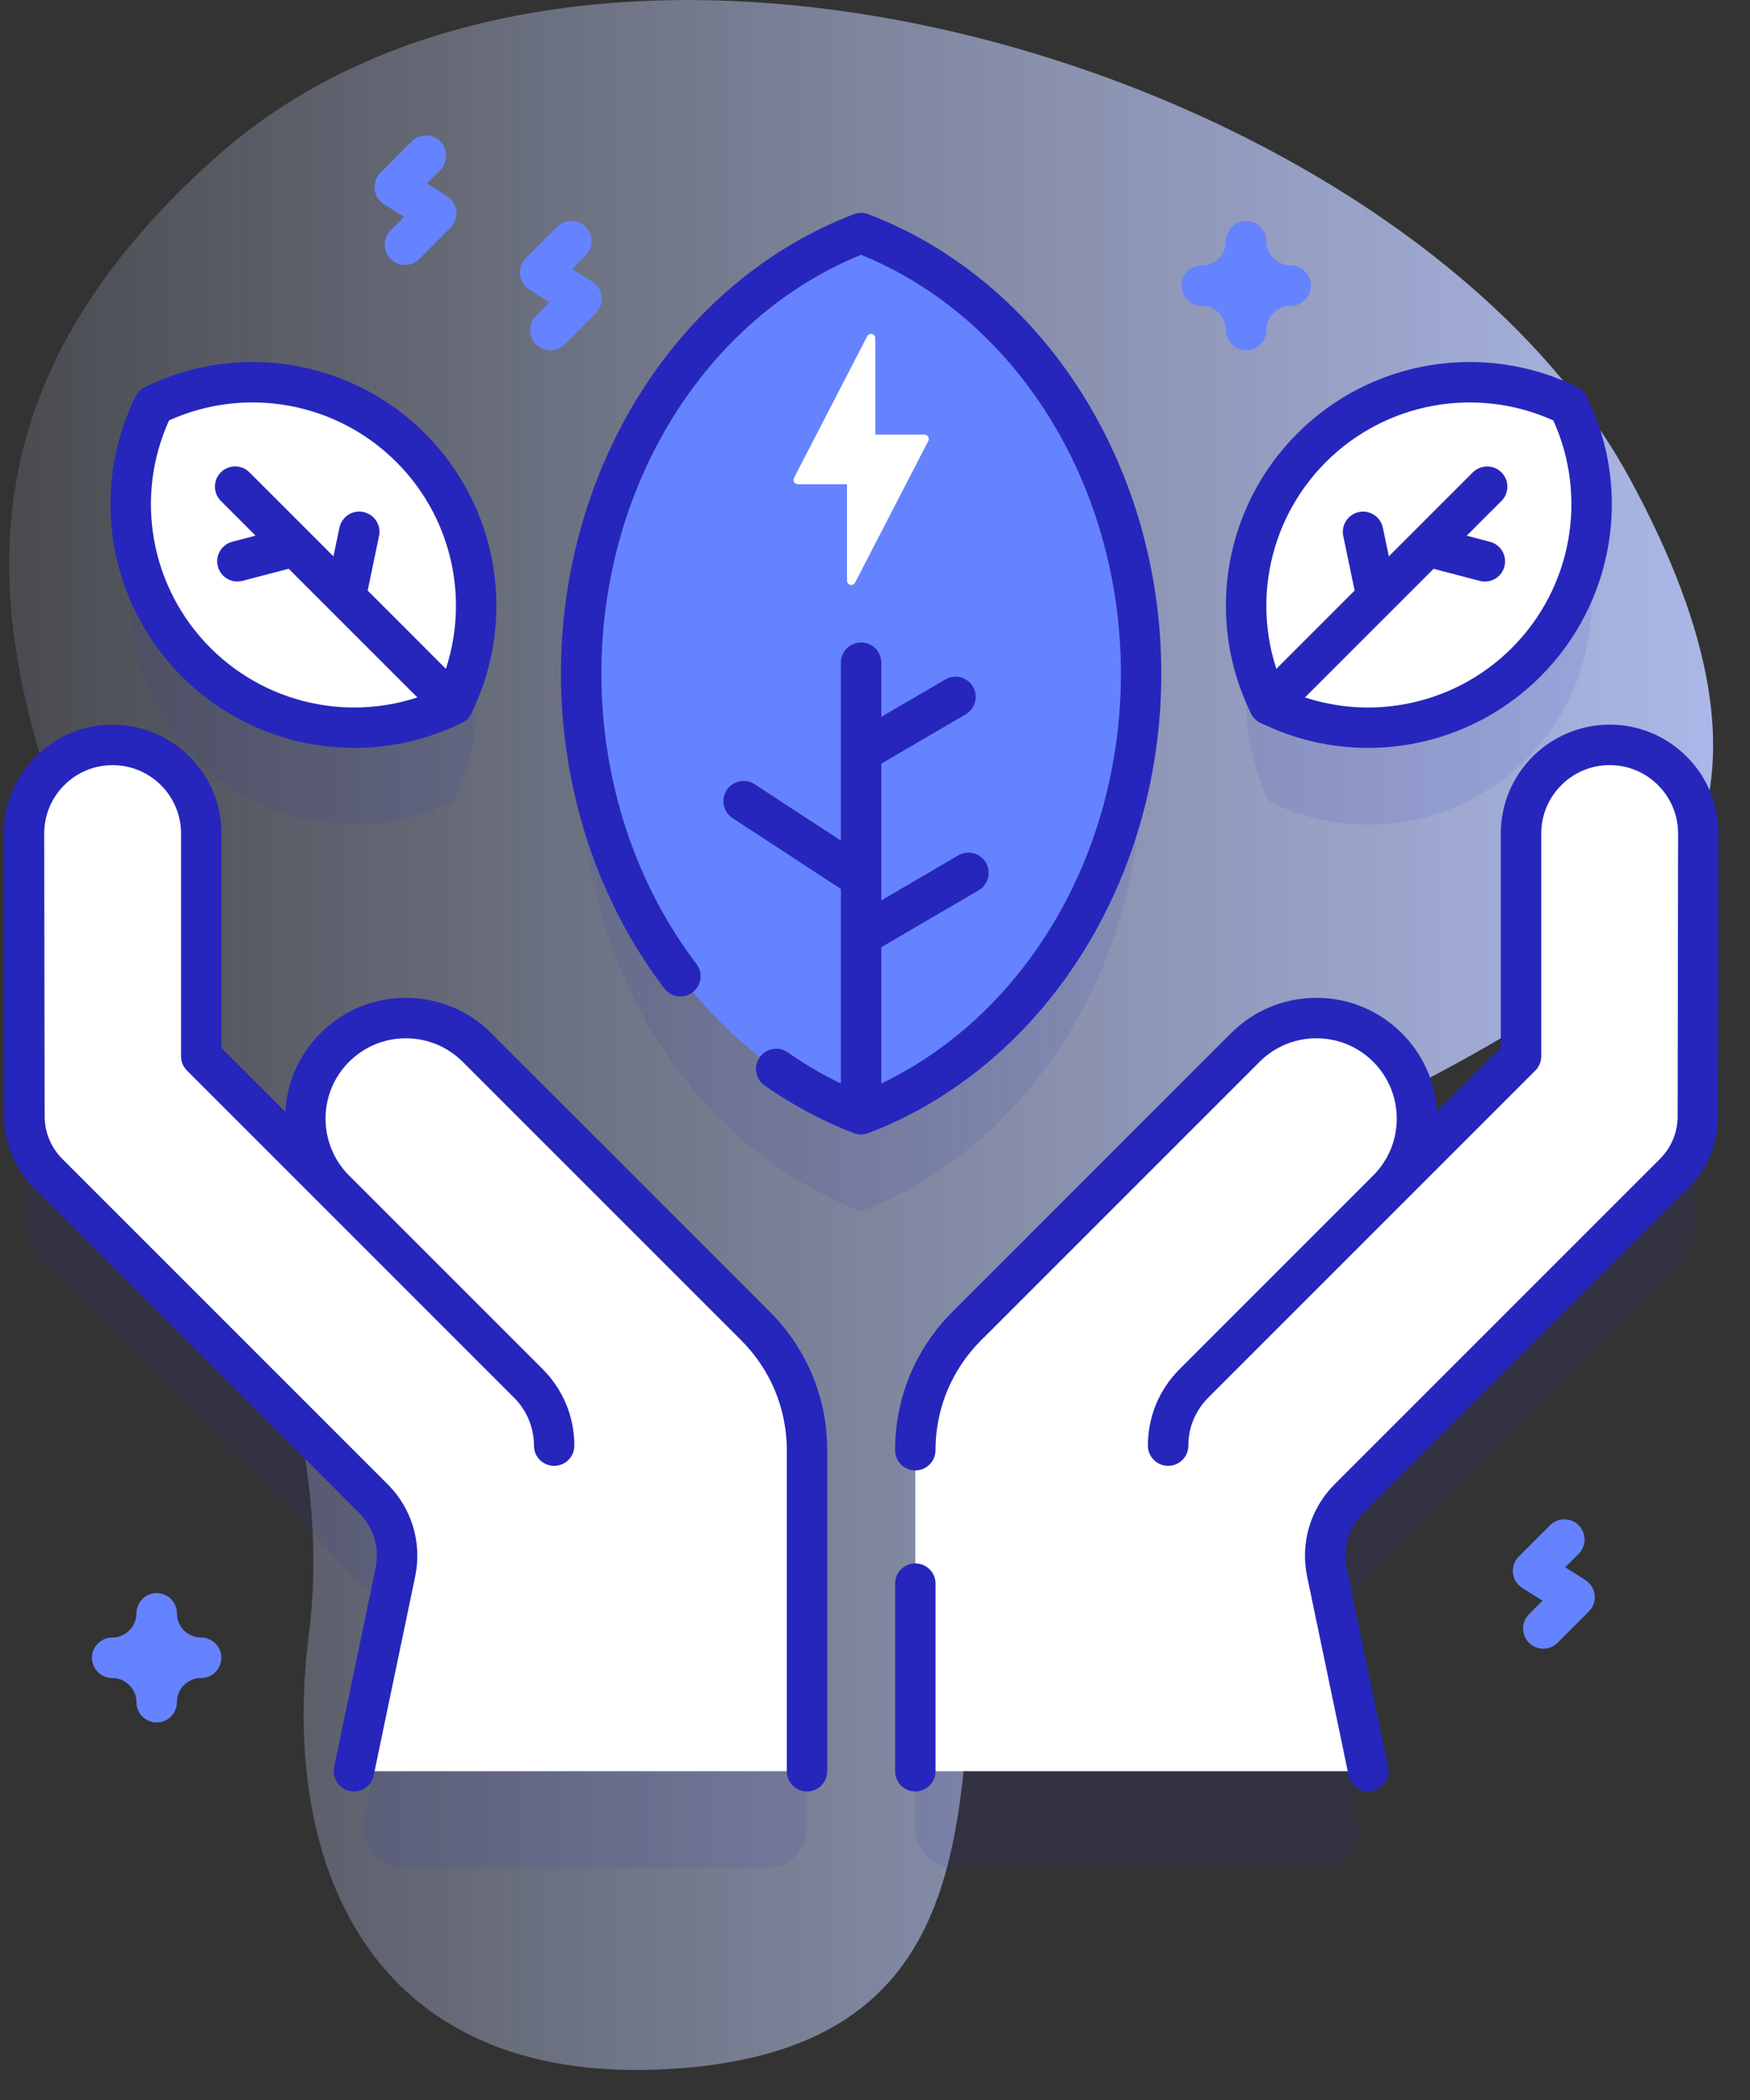 <svg xmlns="http://www.w3.org/2000/svg" width="35" height="42" viewBox="0 0 35 42">
    <rect x="0" y="0" width="35" height="42" fill="#333333" stroke="none"/>
    <defs>
        <linearGradient id="aa7j6qgsna" x1="0%" x2="100%" y1="50%" y2="50%">
            <stop offset="0%" stop-color="#D2DEFF" stop-opacity="0"/>
            <stop offset="100%" stop-color="#B7C5FF"/>
        </linearGradient>
    </defs>
    <g fill="none" fill-rule="evenodd">
        <g fill-rule="nonzero">
            <g>
                <path fill="url(#aa7j6qgsna)" d="M4.378 3.091c-10.942 9.666 3.14 19.035 1.799 29.597-.597 4.696 1.298 9.185 7.496 8.672 7.553-.625 4.811-7.86 6.393-12.677 2.722-8.288 19.465-6.352 12.525-19.12C28.16 1.418 11.91-3.56 4.378 3.092z" transform="translate(-291 -282) translate(291 282)"/>
                <g>
                    <g>
                        <g>
                            <g fill="#2626BC" opacity=".1">
                                <path d="M31.79 10.29c-.98 0-1.774.793-1.774 1.773v4.454l-2.67 2.67c.786-.786.786-2.06 0-2.845-.785-.785-2.059-.785-2.844 0l-5.572 5.572c-.658.658-1.028 1.551-1.028 2.482v5.611c0 .447.362.809.808.809h7.259c.513 0 .896-.471.791-.974l-.626-3.006c-.11-.533.054-1.087.44-1.473l6.505-6.505c.303-.303.473-.713.474-1.141l.009-5.652c.001-.98-.793-1.775-1.773-1.775z" transform="translate(-291 -282) translate(291 282) translate(0 2.668) translate(0 1.536) translate(.404 2.345)"/>
                                <g>
                                    <path d="M5.626 4.347C4.236 2.956 2.16 2.673.488 3.497c-.824 1.67-.542 3.749.848 5.14 1.39 1.39 3.468 1.671 5.139.847.824-1.67.541-3.748-.849-5.137zM23.645 4.347c1.39-1.391 3.467-1.674 5.138-.85.824 1.67.542 3.749-.848 5.14-1.39 1.39-3.468 1.671-5.139.847-.824-1.67-.54-3.748.849-5.137zM9.036 8.866c0-4.094 2.342-7.567 5.598-8.813 3.257 1.246 5.601 4.72 5.601 8.813 0 4.091-2.344 7.565-5.6 8.81-3.257-1.245-5.599-4.719-5.599-8.81z" transform="translate(-291 -282) translate(291 282) translate(0 2.668) translate(0 1.536) translate(.404 2.345) translate(2.183)"/>
                                </g>
                                <path d="M9.136 16.342c-.786-.785-2.06-.785-2.845 0-.786.786-.786 2.06 0 2.845l-2.67-2.67v-4.454c0-.98-.794-1.773-1.773-1.773-.98 0-1.774.795-1.772 1.775l.008 5.652c.001.428.171.838.474 1.14l6.505 6.506c.386.386.551.94.44 1.473l-.626 3.006c-.105.503.279.974.792.974h7.258c.446 0 .808-.362.808-.809v-5.61c0-.932-.37-1.825-1.028-2.483l-5.571-5.572z" transform="translate(-291 -282) translate(291 282) translate(0 2.668) translate(0 1.536) translate(.404 2.345)"/>
                            </g>
                            <g fill="#FFF">
                                <path d="M18.93 11.644l5.572-5.571c.785-.786 2.06-.786 2.845 0 .785.785.785 2.06 0 2.845l2.67-2.67V1.793c0-.979.793-1.772 1.772-1.772.98 0 1.774.795 1.773 1.775l-.009 5.652c0 .428-.17.838-.474 1.14l-6.505 6.506c-.385.386-.55.94-.44 1.473l.83 3.98h-9.062v-6.42c0-.931.37-1.824 1.028-2.483zM14.707 11.644L9.136 6.073c-.786-.786-2.06-.786-2.845 0-.786.785-.786 2.06 0 2.845l-2.67-2.67V1.793c0-.979-.794-1.772-1.773-1.772C.868.02.074.816.076 1.796l.008 5.652c.001.428.171.838.474 1.14l6.505 6.506c.386.386.551.94.44 1.473l-.829 3.98h9.061v-6.42c0-.931-.37-1.824-1.028-2.483z" transform="translate(-291 -282) translate(291 282) translate(0 2.668) translate(0 1.536) translate(.404 2.345) translate(0 8.329)"/>
                            </g>
                        </g>
                        <path fill="#6583FE" d="M11.624 9.27c0-4.093 2.341-7.567 5.598-8.813 3.256 1.246 5.6 4.72 5.6 8.813 0 4.092-2.344 7.565-5.6 8.811-3.257-1.246-5.598-4.72-5.598-8.81z" transform="translate(-291 -282) translate(291 282) translate(0 2.668) translate(0 1.536)"/>
                        <path fill="#FFF" d="M18.49 4.488h-.984V2.56c0-.09-.12-.119-.162-.04L15.88 5.355c-.03.057.012.125.076.125h.984v1.93c0 .089.12.118.162.038l1.464-2.834c.03-.057-.012-.125-.076-.125z" transform="translate(-291 -282) translate(291 282) translate(0 2.668) translate(0 1.536)"/>
                        <g>
                            <path fill="#FFF" d="M5.626 1.355C4.236-.035 2.16-.32.488.505c-.824 1.671-.542 3.749.848 5.14 1.39 1.39 3.468 1.671 5.139.847.824-1.67.541-3.748-.849-5.137z" transform="translate(-291 -282) translate(291 282) translate(0 2.668) translate(0 1.536) translate(2.587 3.396)"/>
                            <path fill="#2626BC" d="M6.76 6.206L4.766 4.211l.228-1.091C5.04 2.9 4.9 2.687 4.68 2.64c-.218-.046-.432.095-.478.313l-.12.574-1.68-1.68c-.158-.159-.414-.159-.572 0-.158.157-.158.413 0 .571l.694.695-.465.122c-.216.056-.346.277-.289.493.048.182.211.302.39.302.035 0 .07-.004.104-.013l.923-.242 3.002 3.002c.079.079.182.118.286.118.103 0 .207-.04.286-.118.157-.158.157-.414 0-.572z" transform="translate(-291 -282) translate(291 282) translate(0 2.668) translate(0 1.536) translate(2.587 3.396)"/>
                        </g>
                        <path fill="#FFF" d="M26.232 4.75c1.39-1.39 3.468-1.673 5.139-.849.824 1.671.542 3.749-.849 5.14-1.39 1.39-3.467 1.671-5.138.847-.824-1.67-.541-3.747.848-5.137z" transform="translate(-291 -282) translate(291 282) translate(0 2.668) translate(0 1.536)"/>
                        <g fill="#2626BC">
                            <path d="M29.8 6.632l-.466-.122.695-.695c.158-.158.158-.414 0-.572-.158-.157-.414-.157-.572 0l-1.68 1.68-.12-.573c-.046-.218-.26-.358-.479-.313-.218.046-.359.26-.313.479l.228 1.091-1.995 1.995c-.158.158-.158.414 0 .572.079.079.182.119.286.119.103 0 .207-.04.286-.119l3.002-3.002.923.242c.034.01.069.013.103.013.18 0 .343-.12.39-.301.057-.216-.072-.437-.288-.494zM33.734 10.929c-.411-.412-.958-.64-1.54-.64-1.201 0-2.178.977-2.178 2.178v4.287l-1.277 1.277c-.032-.572-.266-1.135-.702-1.57-.457-.457-1.063-.708-1.709-.708-.645 0-1.252.251-1.708.707l-5.571 5.572c-.74.74-1.147 1.723-1.147 2.769 0 .223.18.404.404.404.223 0 .404-.181.404-.404 0-.83.324-1.61.91-2.197l5.572-5.572c.303-.303.707-.47 1.136-.47.43 0 .833.167 1.137.47.627.627.627 1.647 0 2.273l-3.872 3.873c-.41.409-.635.952-.635 1.53 0 .224.182.405.405.405.223 0 .404-.18.404-.404 0-.363.141-.703.398-.96l6.541-6.541c.076-.076.119-.18.119-.286v-4.455c0-.755.614-1.369 1.368-1.369.366 0 .71.143.969.402.258.259.4.603.4.969l-.009 5.652c0 .323-.127.627-.355.855l-6.506 6.506c-.483.483-.689 1.172-.55 1.841l.83 3.98c.04.19.207.322.395.322.027 0 .055-.003.083-.01.218-.045.359-.259.313-.477l-.828-3.98c-.084-.402.04-.815.33-1.105l6.505-6.505c.38-.381.59-.888.592-1.426l.008-5.652c.001-.582-.225-1.13-.636-1.541zM18.306 27.064c-.223 0-.404.181-.404.404v3.752c0 .223.181.405.404.405.223 0 .405-.182.405-.405v-3.752c0-.223-.182-.404-.405-.404zM9.826 16.46c-.456-.456-1.063-.707-1.708-.707-.646 0-1.252.251-1.709.708-.436.436-.67.998-.702 1.57L4.43 16.754v-4.287c0-1.2-.977-2.177-2.177-2.177-.582 0-1.13.227-1.541.639-.411.412-.637.96-.636 1.541l.008 5.652c.001.539.212 1.045.592 1.426l6.506 6.505c.29.29.413.704.33 1.105l-.83 3.98c-.045.219.096.433.314.478.028.006.056.009.083.009.188 0 .356-.131.395-.322l.83-3.98c.139-.67-.067-1.358-.55-1.841l-6.506-6.506c-.228-.228-.354-.532-.355-.855l-.009-5.652c0-.366.142-.71.4-.969.259-.259.603-.401.969-.401.754 0 1.368.613 1.368 1.368v4.455c0 .107.043.21.119.286l6.541 6.542c.257.256.398.597.398.96 0 .222.18.403.404.403.223 0 .404-.18.404-.404 0-.578-.225-1.122-.634-1.531l-3.872-3.872c-.627-.627-.627-1.647 0-2.273.304-.304.707-.471 1.137-.471.429 0 .832.167 1.136.47l5.572 5.572c.586.587.91 1.367.91 2.197v6.42c0 .223.18.404.404.404.223 0 .404-.181.404-.405V24.8c0-1.045-.407-2.028-1.147-2.768l-5.571-5.571zM17.366.08c-.093-.036-.196-.036-.289 0-3.504 1.34-5.858 5.034-5.858 9.19 0 2.308.734 4.544 2.067 6.296.136.178.39.212.567.077.178-.135.212-.389.077-.566-1.227-1.613-1.902-3.675-1.902-5.807 0-3.765 2.08-7.11 5.194-8.378 3.115 1.268 5.196 4.613 5.196 8.378 0 3.599-1.903 6.812-4.792 8.196V14.74l1.947-1.138c.193-.112.258-.36.145-.553-.112-.193-.36-.258-.553-.145l-1.539.9V11.07l1.688-.987c.193-.113.258-.36.145-.553-.112-.193-.36-.258-.553-.145l-1.28.748V9.05c0-.224-.18-.405-.404-.405-.223 0-.404.181-.404.405v3.558l-1.724-1.127c-.187-.122-.437-.07-.56.117-.122.187-.07.437.117.56l2.167 1.417v3.891c-.366-.176-.722-.384-1.062-.622-.182-.128-.435-.084-.563.099-.128.183-.084.435.1.563.561.394 1.162.714 1.784.953.047.017.096.026.145.026.049 0 .098-.009.144-.026 3.506-1.342 5.86-5.034 5.86-9.189 0-4.156-2.354-7.85-5.86-9.19zM7.085 10.754c.731 0 1.47-.164 2.156-.503.08-.04.145-.104.184-.184.924-1.873.552-4.125-.925-5.602-1.478-1.478-3.73-1.85-5.603-.926-.08.04-.145.104-.184.184-.925 1.874-.553 4.126.925 5.604.936.935 2.182 1.427 3.447 1.427zM3.379 4.205c1.537-.695 3.349-.368 4.549.832 1.2 1.2 1.525 3.01.83 4.548-1.537.695-3.349.37-4.548-.83-1.2-1.2-1.526-3.012-.83-4.55z" transform="translate(-291 -282) translate(291 282) translate(0 2.668) translate(0 1.536)"/>
                            <path d="M25.205 10.25c.687.34 1.425.504 2.156.504 1.265 0 2.511-.492 3.447-1.427 1.478-1.478 1.85-3.73.925-5.604-.04-.08-.104-.145-.184-.184-1.873-.924-4.125-.552-5.603.926-1.477 1.477-1.849 3.729-.925 5.602.04.08.104.144.184.184zm1.313-5.213c1.2-1.2 3.012-1.526 4.549-.832.695 1.538.37 3.35-.83 4.55-1.2 1.2-3.012 1.525-4.55.83-.694-1.537-.368-3.349.831-4.548z" transform="translate(-291 -282) translate(291 282) translate(0 2.668) translate(0 1.536)"/>
                        </g>
                    </g>
                    <g fill="#6583FE">
                        <path d="M1.354 31.781c-.223 0-.404-.18-.404-.404 0-.267-.218-.485-.485-.485-.223 0-.405-.181-.405-.404 0-.224.182-.405.405-.405.267 0 .485-.217.485-.485 0-.223.181-.404.404-.404.223 0 .405.18.405.404 0 .268.217.485.485.485.223 0 .404.181.404.405 0 .223-.181.404-.404.404-.268 0-.485.218-.485.485 0 .223-.182.404-.405.404zM23.145 4.338c-.223 0-.405-.18-.405-.404 0-.268-.217-.485-.485-.485-.223 0-.404-.181-.404-.404 0-.224.181-.405.404-.405.268 0 .485-.217.485-.485 0-.223.182-.404.405-.404.223 0 .404.18.404.404 0 .268.218.485.485.485.223 0 .405.181.405.405 0 .223-.182.404-.405.404-.267 0-.485.217-.485.485 0 .223-.18.404-.404.404zM9.228 4.338c-.104 0-.207-.04-.286-.118-.158-.158-.158-.414 0-.572l.269-.269-.405-.256c-.103-.066-.171-.176-.185-.297-.013-.122.03-.244.116-.33l.626-.627c.158-.158.414-.158.572 0 .158.158.158.414 0 .572l-.27.269.405.256c.104.066.172.176.186.297.013.123-.03.244-.116.33l-.626.627c-.08.079-.183.118-.286.118zM29.087 30.306c-.103 0-.207-.04-.286-.119-.158-.157-.158-.413 0-.571l.27-.27-.405-.256c-.104-.066-.172-.175-.186-.297-.013-.122.03-.243.116-.33l.626-.626c.158-.158.414-.158.572 0 .158.158.158.414 0 .572l-.269.269.405.256c.103.066.171.175.185.297.013.122-.03.244-.116.33l-.626.627c-.079.078-.182.118-.286.118zM6.32 2.63c-.103 0-.207-.04-.286-.119-.157-.158-.157-.414 0-.572l.27-.269-.405-.256c-.104-.066-.172-.175-.185-.297-.014-.122.029-.244.116-.33L6.456.16c.158-.157.414-.157.571 0 .158.158.158.414 0 .572l-.269.27.405.256c.104.066.172.175.185.297.014.122-.029.243-.116.33l-.626.626c-.079.08-.182.119-.286.119z" transform="translate(-291 -282) translate(291 282) translate(0 2.668) translate(1.779)"/>
                    </g>
                </g>
            </g>
        </g>
    </g>
</svg>
